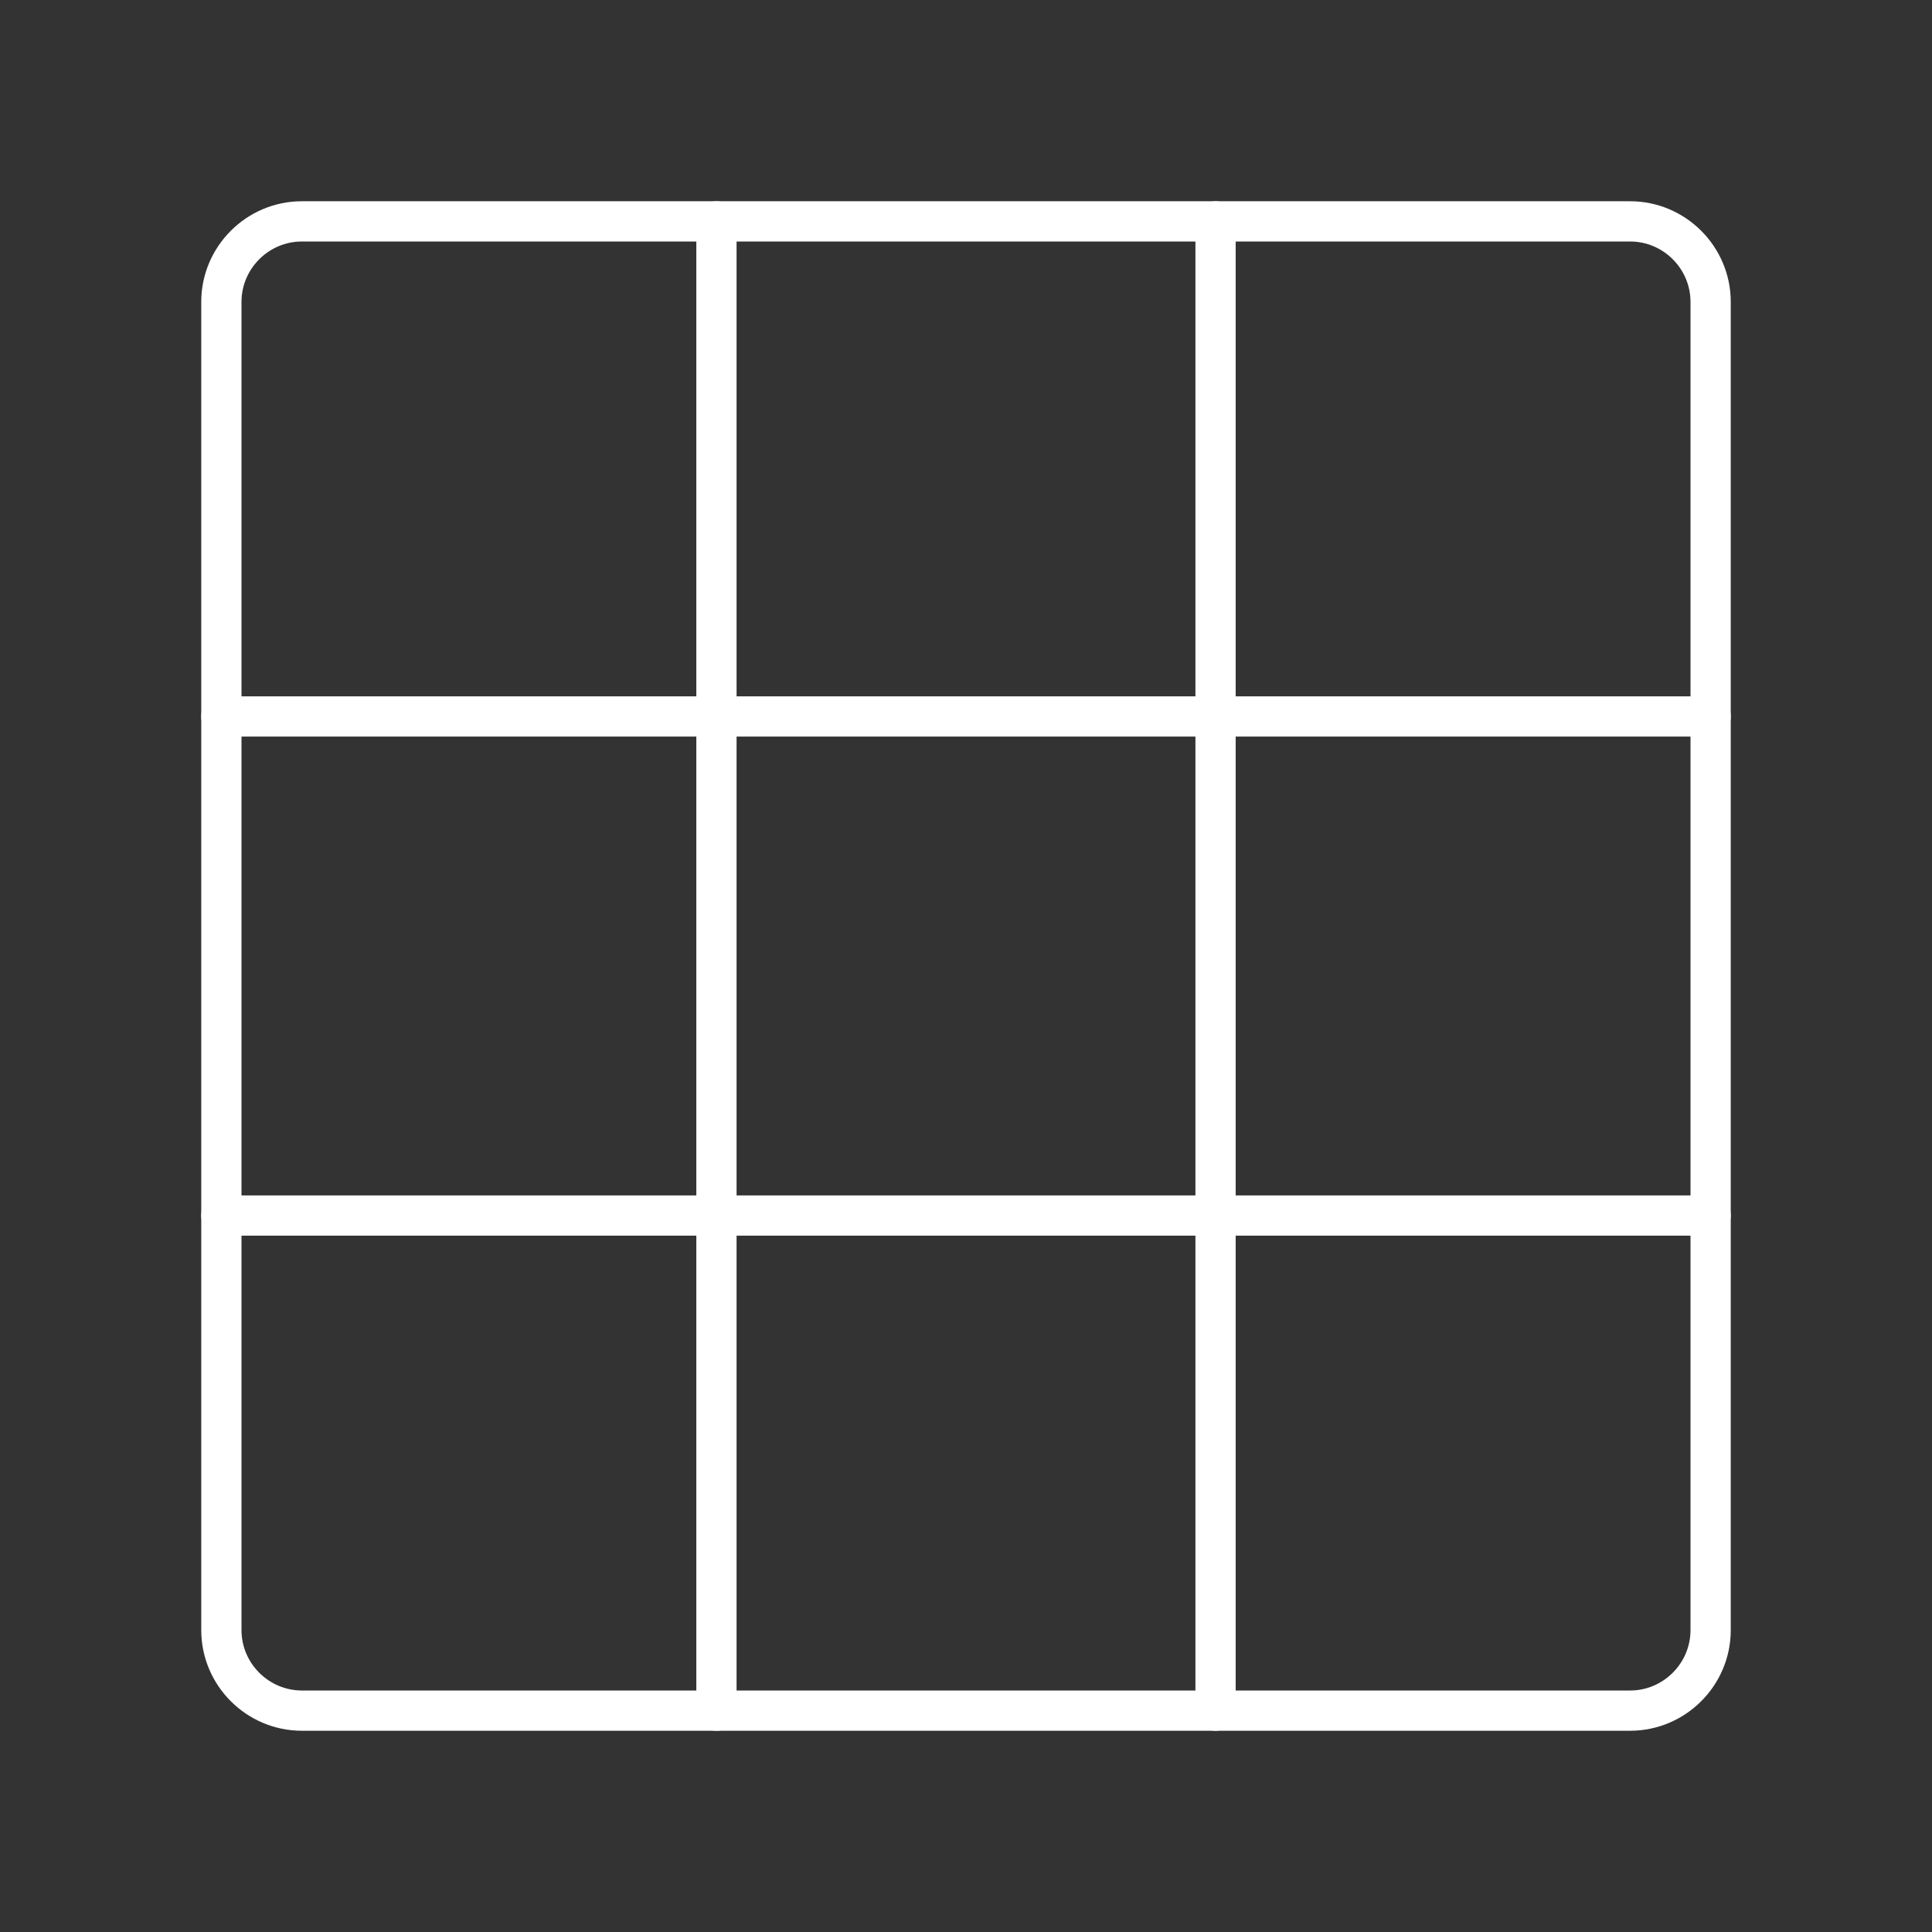 <svg xmlns="http://www.w3.org/2000/svg" viewBox="0 0 48 48">
    <rect x="0" y="0" width="48" height="48" fill="#333333" stroke="none"/>
    <style>
        .a {fill:none;stroke:#FFFFFF;stroke-linecap:round;stroke-linejoin:round}
    </style>
    <path class="a" d="M40.5,5.5h-33c-1.1,0-2,0.9-2,2v33c0,1.1,0.9,2,2,2h33c1.1,0,2-0.9,2-2v-33C42.5,6.4,41.6,5.5,40.5,5.5z"/>
    <line class="a" x1="30.2" y1="5.5" x2="30.2" y2="42.5"/>
    <path class="a" d="M20.3,44.7"/>
    <path class="a" d="M20.3,24"/>
    <line class="a" x1="17.8" y1="5.5" x2="17.8" y2="42.5"/>
    <path class="a" d="M13.5,26.7"/>
    <line class="a" x1="5.5" y1="17.8" x2="42.5" y2="17.8"/>
    <line class="a" x1="5.5" y1="30.2" x2="42.5" y2="30.2"/>
</svg>